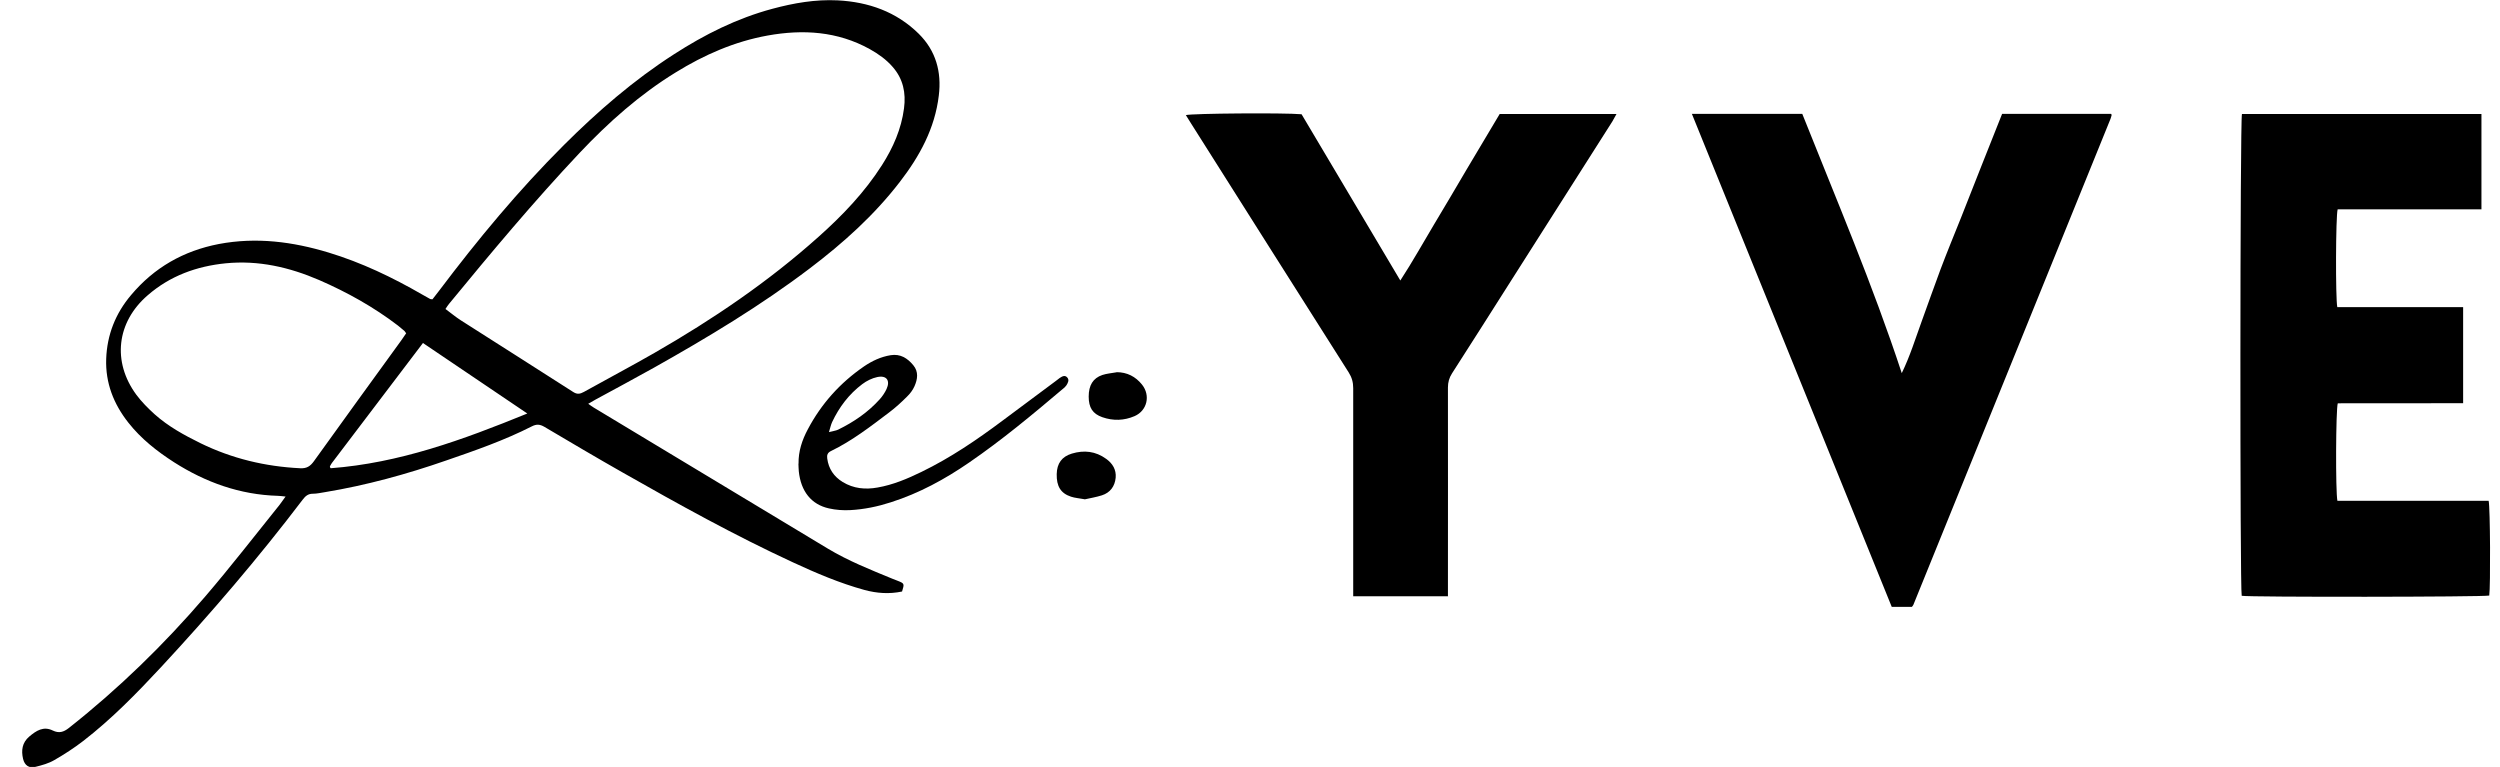 <?xml version="1.0" encoding="UTF-8"?>
<svg id="Capa_1" xmlns="http://www.w3.org/2000/svg" viewBox="0 0 204.81 62.83">
  <path d="M183.66,9.34h19.63v7.81h-11.78c-.16.53-.18,7.31-.03,8.01h10.31v7.87c-3.43.02-6.86,0-10.27.01-.16.49-.19,7.24-.03,7.99h12.39c.13.53.16,7.02.05,7.76-.48.12-19.65.14-20.28.02-.15-.57-.14-38.91.02-39.47Z"/>
  <path d="M138.6,9.33h9.05c2.79,7.01,5.77,14,8.15,21.24.67-1.38,1.12-2.83,1.63-4.24.52-1.42,1.01-2.84,1.54-4.25.54-1.43,1.12-2.84,1.69-4.26.56-1.4,1.11-2.8,1.66-4.21.56-1.42,1.12-2.84,1.7-4.28,2.99,0,5.96,0,8.93,0,.01.02.02.03.03.05,0,.02.02.04.01.06-.03.1-.05.2-.09.3-5.38,13.27-10.77,26.54-16.15,39.81-.02.05-.07.1-.12.17h-1.65c-5.44-13.41-10.89-26.86-16.37-40.38Z"/>
  <path d="M118.64,48.85h-7.78v-.77c0-5.43,0-10.85,0-16.28,0-.48-.11-.88-.37-1.29-4.31-6.79-8.61-13.59-12.91-20.39-.14-.23-.28-.46-.43-.69.49-.14,8.02-.2,9.48-.07,2.66,4.48,5.34,9,8.09,13.62,1.01-1.55,1.85-3.07,2.75-4.57.91-1.51,1.8-3.03,2.69-4.54.9-1.51,1.8-3.02,2.7-4.53h9.57c-.13.23-.23.42-.34.61-2.74,4.31-5.48,8.63-8.23,12.94-1.63,2.56-3.25,5.13-4.9,7.69-.24.37-.34.74-.34,1.17.01,5.43,0,10.85,0,16.28v.84Z"/>
  <path d="M23.4,40.68c-.31-.03-.47-.06-.64-.06-3.1-.09-5.91-1.1-8.5-2.75-1.4-.9-2.7-1.92-3.74-3.24-1.21-1.53-1.89-3.26-1.82-5.23.07-1.97.76-3.72,2.04-5.23,1.89-2.25,4.29-3.62,7.19-4.18,3.07-.58,6.05-.19,8.99.7,2.7.82,5.23,2.03,7.67,3.44.22.13.44.25.66.37.03.02.08,0,.18.02.17-.22.37-.47.55-.71,3.16-4.19,6.5-8.22,10.22-11.93,2.77-2.76,5.71-5.31,9.01-7.43,2.51-1.62,5.16-2.95,8.07-3.73,1.75-.47,3.52-.78,5.34-.69,2.53.13,4.81.93,6.64,2.73,1.41,1.39,1.89,3.13,1.65,5.07-.32,2.69-1.57,4.97-3.19,7.07-2.1,2.73-4.64,5.01-7.37,7.08-4.03,3.06-8.36,5.66-12.77,8.14-1.59.89-3.2,1.75-4.8,2.62-.18.1-.35.2-.59.34.19.13.31.23.45.31,6.39,3.85,12.78,7.7,19.17,11.55,1.68,1.01,3.49,1.73,5.29,2.47.14.06.27.1.41.16.59.23.59.24.39.89-1.04.22-2.06.15-3.09-.13-2.03-.56-3.95-1.38-5.85-2.26-4.78-2.21-9.38-4.76-13.95-7.36-2.15-1.22-4.28-2.48-6.41-3.74-.36-.21-.64-.24-1.03-.04-2.24,1.14-4.62,1.97-7,2.79-3.25,1.13-6.56,2.04-9.95,2.6-.33.05-.66.13-1,.13-.38,0-.6.19-.82.48-3.63,4.78-7.53,9.33-11.61,13.73-2,2.15-4.05,4.25-6.38,6.05-.74.57-1.54,1.09-2.36,1.56-.46.27-1,.42-1.53.55-.54.14-.9-.11-1.03-.65-.16-.69-.08-1.33.51-1.83.57-.48,1.16-.87,1.93-.49.5.24.88.13,1.31-.21,4.08-3.22,7.79-6.83,11.17-10.77,2.1-2.45,4.08-5.01,6.1-7.52.14-.18.27-.37.47-.65ZM36.49,25.31c.46.34.84.66,1.26.93,3.07,1.96,6.15,3.91,9.22,5.88.33.21.56.15.86-.01,1.92-1.07,3.87-2.1,5.77-3.19,4.79-2.75,9.35-5.84,13.47-9.53,1.96-1.75,3.77-3.64,5.19-5.87.91-1.43,1.58-2.95,1.8-4.64.17-1.27-.07-2.42-.93-3.4-.53-.61-1.18-1.07-1.88-1.46-2.64-1.46-5.46-1.63-8.36-1.11-2.71.49-5.2,1.58-7.53,3.02-2.95,1.81-5.51,4.09-7.88,6.6-3.74,3.97-7.23,8.15-10.69,12.36-.09.11-.17.23-.3.43ZM33.28,27.31c-.08-.1-.11-.16-.15-.2-.17-.15-.35-.3-.53-.44-1.99-1.52-4.16-2.73-6.46-3.73-2.44-1.05-4.96-1.63-7.64-1.37-2.4.24-4.57,1.03-6.4,2.62-2.55,2.2-2.92,5.45-.93,8.15.43.58.96,1.11,1.5,1.6,1.12,1,2.42,1.71,3.76,2.37,2.58,1.26,5.3,1.91,8.16,2.05.53.03.83-.16,1.13-.58,2.38-3.32,4.78-6.62,7.18-9.93.12-.17.24-.34.37-.54ZM43.19,33.87c-2.92-1.97-5.72-3.86-8.54-5.77-2.52,3.32-4.99,6.57-7.46,9.83-.06.08-.11.18-.16.27,0,.01,0,.04,0,.06,0,.02.02.03.06.1,5.6-.42,10.81-2.32,16.1-4.48Z"/>
  <path d="M65.42,37.99c-.02-1.01.29-1.94.76-2.82,1.11-2.1,2.65-3.81,4.6-5.15.66-.45,1.38-.79,2.18-.92.8-.13,1.38.24,1.86.82.45.54.35,1.15.1,1.72-.14.32-.37.62-.62.86-.46.46-.94.9-1.46,1.29-1.52,1.15-3.03,2.32-4.76,3.16-.28.13-.35.33-.31.61.11.85.55,1.49,1.27,1.93.89.54,1.85.63,2.85.45,1.27-.22,2.45-.72,3.6-1.28,2.37-1.15,4.53-2.62,6.63-4.19,1.46-1.09,2.93-2.18,4.39-3.27.1-.08.2-.16.3-.23.2-.13.42-.27.62-.05.19.21.06.44-.06.64-.08.12-.19.22-.31.31-2.48,2.1-4.98,4.18-7.66,6.02-1.99,1.37-4.1,2.52-6.42,3.26-1.08.35-2.19.58-3.32.64-.58.03-1.18-.01-1.75-.14-1.45-.32-2.3-1.4-2.47-3.04-.02-.21-.02-.42-.03-.63ZM67.91,35.4c.33-.09.56-.11.75-.2,1.29-.63,2.46-1.43,3.42-2.5.22-.25.41-.53.55-.83.32-.7,0-1.14-.76-.98-.43.09-.87.31-1.23.58-1.09.82-1.89,1.88-2.47,3.11-.1.22-.15.46-.26.82Z"/>
  <path d="M88.85,40.9c-.42-.08-.78-.1-1.11-.21-.85-.28-1.19-.86-1.17-1.85.02-.88.42-1.43,1.24-1.68,1-.3,1.94-.2,2.81.43.53.38.84.89.78,1.55-.07.71-.45,1.22-1.13,1.44-.47.15-.97.23-1.41.33Z"/>
  <path d="M91.47,30.49c.87,0,1.56.36,2.09,1.02.71.89.42,2.13-.61,2.58-.86.37-1.75.4-2.64.09-.8-.28-1.12-.79-1.12-1.69,0-.92.35-1.51,1.12-1.77.37-.12.77-.15,1.16-.22Z"/>
</svg>